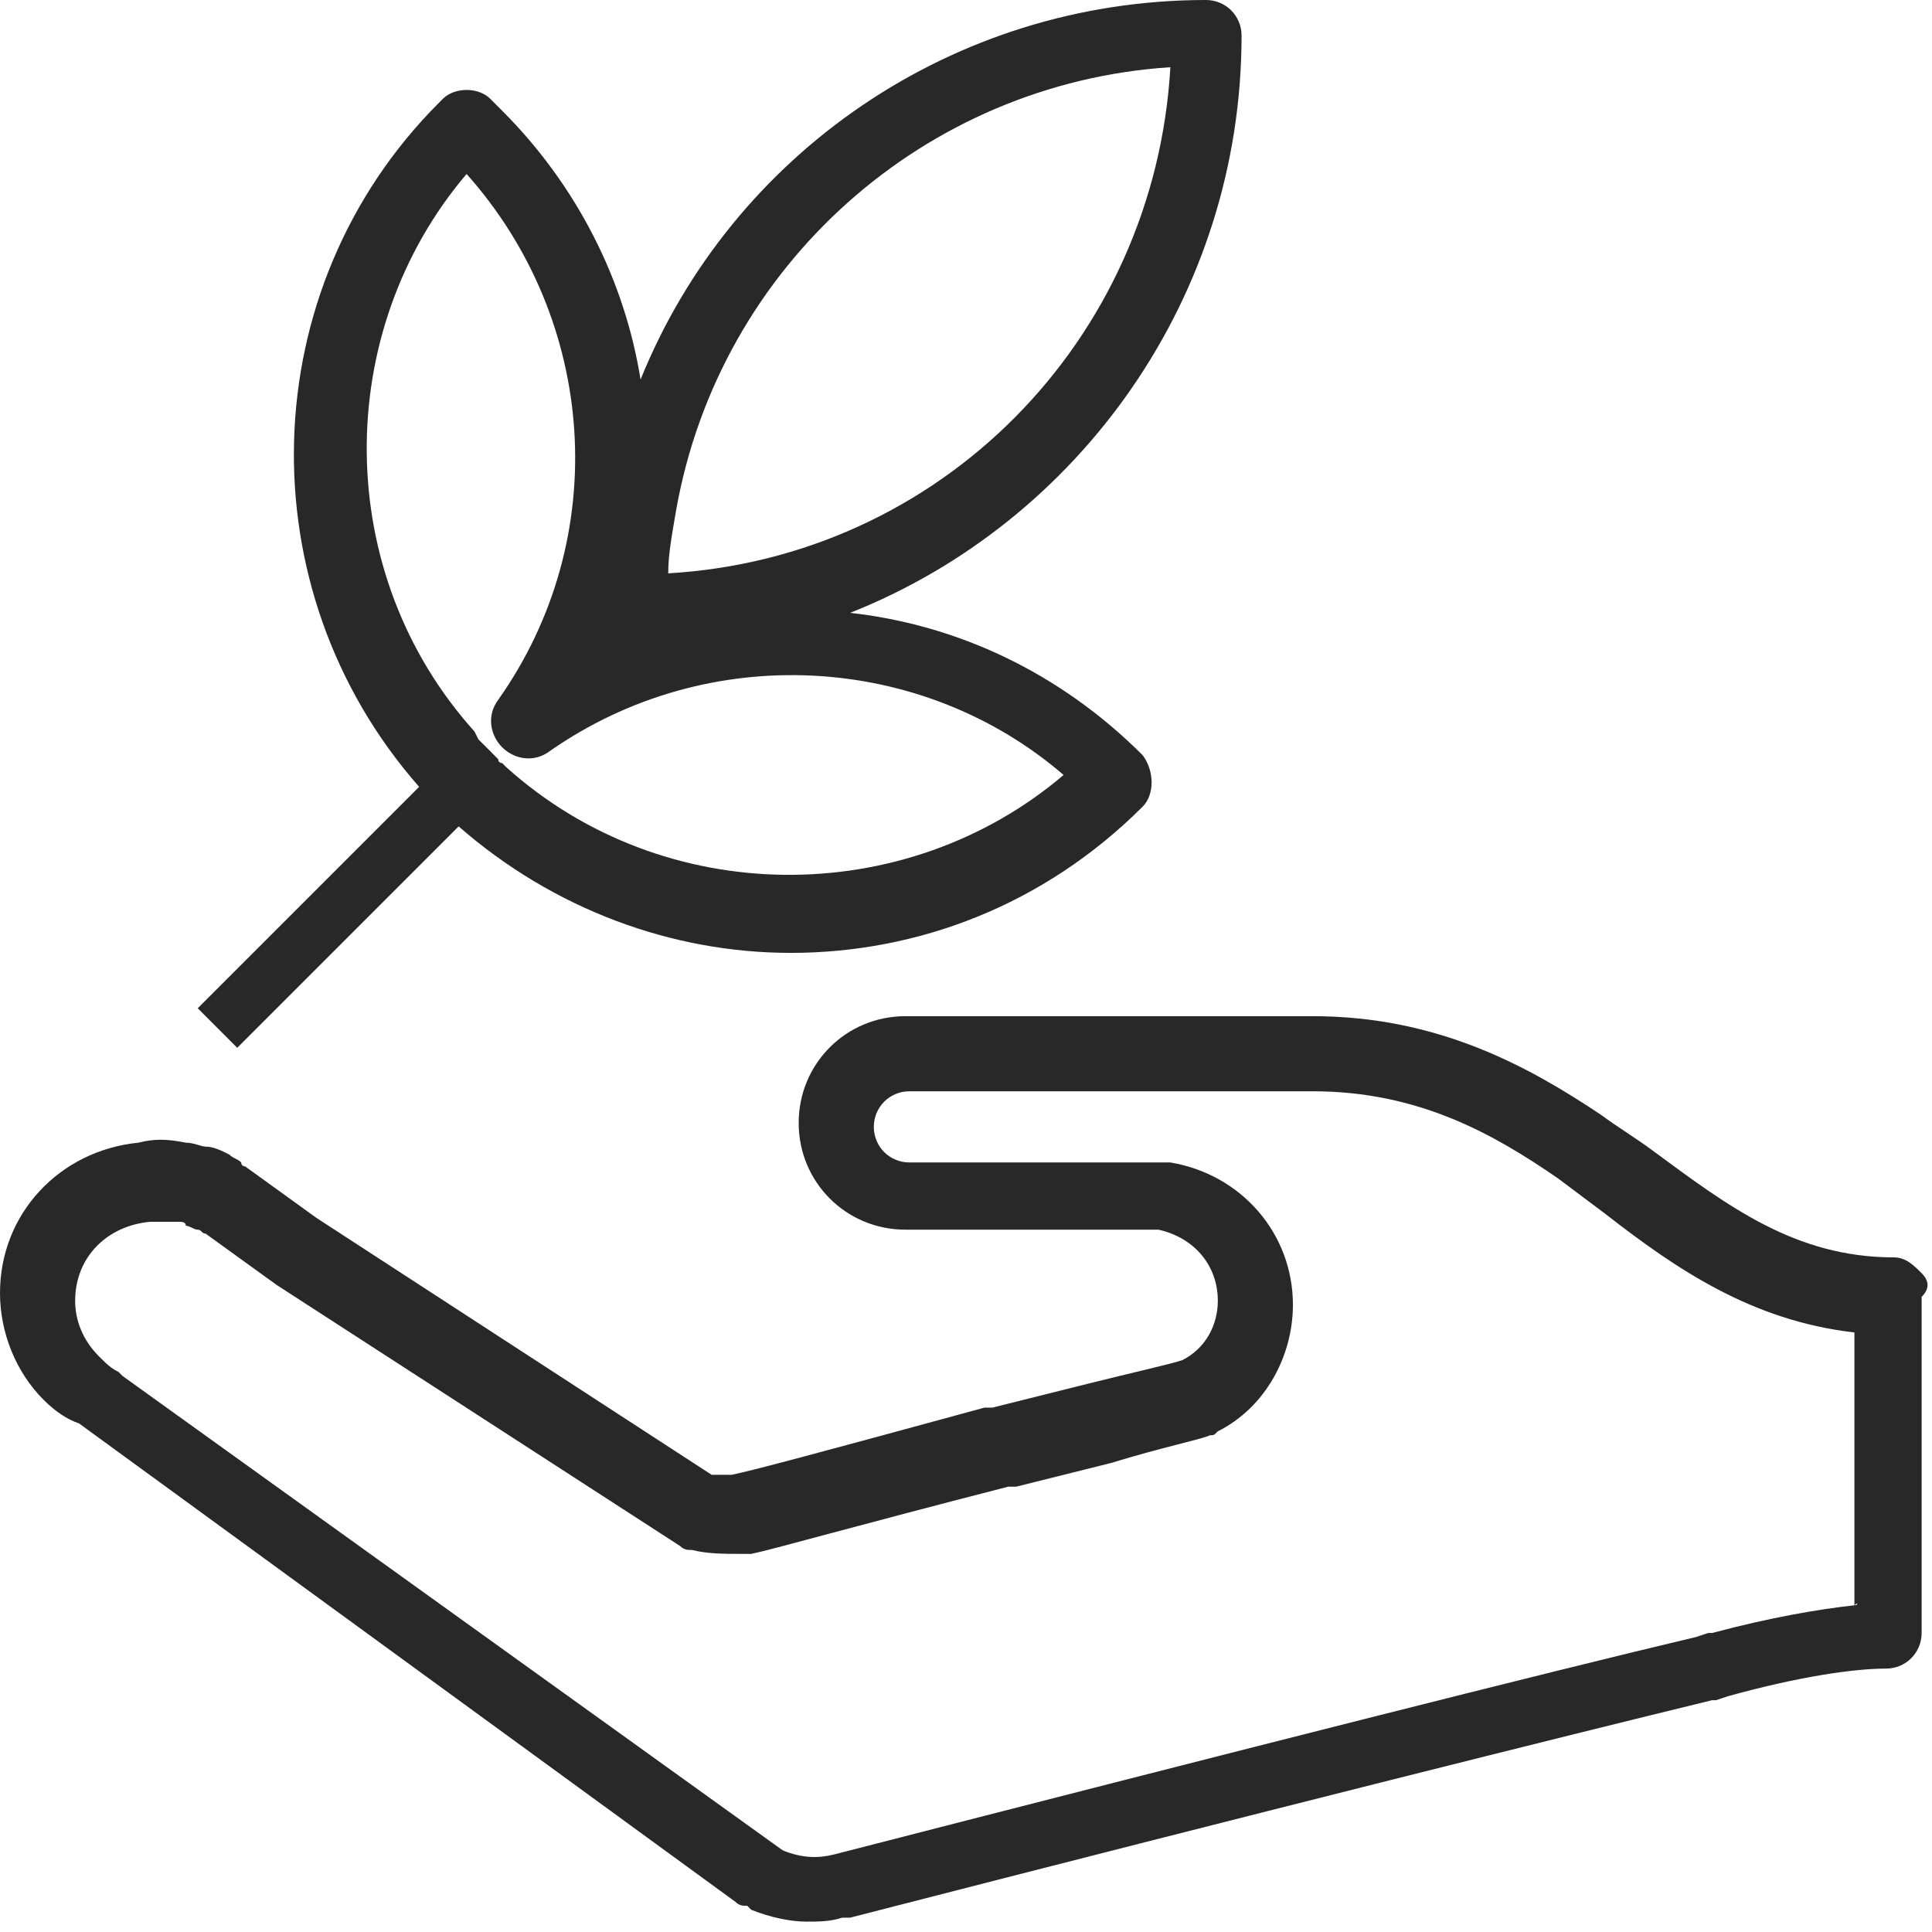 <svg width="38" height="38" viewBox="0 0 38 38" fill="none" xmlns="http://www.w3.org/2000/svg">
<path d="M37.796 25.042C37.64 24.886 37.485 24.731 37.251 24.731C35.307 24.731 33.985 23.72 32.507 22.631C32.196 22.398 31.808 22.164 31.496 21.931C30.097 20.998 28.308 19.987 25.819 19.987C24.73 19.987 23.875 19.987 23.175 19.987H17.809C16.642 19.987 15.709 20.92 15.709 22.087C15.709 23.253 16.642 24.186 17.809 24.186H22.786C23.486 24.342 23.953 24.886 23.953 25.586C23.953 26.053 23.72 26.519 23.253 26.753C23.02 26.831 22.32 26.986 21.386 27.219C20.764 27.375 20.142 27.53 19.52 27.686H19.364C15.943 28.619 14.776 28.93 14.387 29.008C14.232 29.008 14.076 29.008 13.998 29.008L6.222 23.953L4.822 22.942C4.822 22.942 4.744 22.942 4.744 22.864C4.666 22.787 4.588 22.787 4.511 22.709C4.355 22.631 4.2 22.553 4.044 22.553C3.966 22.553 3.811 22.475 3.655 22.475C3.266 22.398 3.033 22.398 2.722 22.475C1.167 22.631 0 23.875 0 25.431C0 26.208 0.311 26.986 0.855 27.53C1.089 27.764 1.322 27.919 1.555 27.997L14.465 37.407C14.543 37.485 14.62 37.485 14.698 37.485L14.776 37.563C15.165 37.718 15.554 37.796 15.865 37.796C16.098 37.796 16.331 37.796 16.565 37.718C16.565 37.718 16.565 37.718 16.642 37.718H16.72C24.886 35.618 30.797 34.141 33.674 33.441H33.752L33.985 33.363C35.385 32.974 36.474 32.819 37.096 32.819C37.485 32.819 37.796 32.508 37.796 32.119V31.73C37.796 31.652 37.796 31.652 37.796 31.574V25.508C37.951 25.353 37.951 25.197 37.796 25.042ZM36.474 31.574C35.774 31.652 34.84 31.808 33.674 32.119H33.596L33.363 32.197C30.408 32.897 24.575 34.374 16.409 36.474C16.098 36.552 15.787 36.552 15.398 36.396L2.411 27.064L2.333 26.986C2.178 26.908 2.1 26.831 1.944 26.675C1.633 26.364 1.478 25.975 1.478 25.586C1.478 24.731 2.1 24.109 2.955 24.031H3.033C3.189 24.031 3.344 24.031 3.5 24.031C3.577 24.031 3.655 24.031 3.655 24.109C3.733 24.109 3.811 24.186 3.888 24.186C3.966 24.186 3.966 24.264 4.044 24.264L5.444 25.275L13.376 30.408C13.454 30.486 13.532 30.486 13.61 30.486C13.921 30.563 14.232 30.563 14.62 30.563C14.698 30.563 14.698 30.563 14.776 30.563C15.165 30.486 16.798 30.019 19.831 29.241H19.987C20.609 29.086 21.231 28.93 21.853 28.775C22.864 28.464 23.642 28.308 23.797 28.23C23.875 28.23 23.875 28.23 23.953 28.152C24.886 27.686 25.43 26.675 25.43 25.664C25.43 24.264 24.419 23.098 23.02 22.864H22.942H17.887C17.498 22.864 17.187 22.553 17.187 22.164C17.187 21.776 17.498 21.464 17.887 21.464H23.253C23.953 21.464 24.808 21.464 25.819 21.464C27.919 21.464 29.397 22.32 30.641 23.175C30.952 23.409 31.263 23.642 31.574 23.875C32.974 24.964 34.452 25.975 36.474 26.208V30.875V31.574C36.551 31.497 36.551 31.574 36.474 31.574Z" fill="#282828"/>
<path d="M24.42 0.7C24.42 0.311 24.109 0 23.72 0C18.742 0 14.387 3.033 12.599 7.466C12.288 5.522 11.354 3.655 9.877 2.178C9.799 2.1 9.799 2.1 9.721 2.022L9.644 1.944C9.41 1.711 8.944 1.711 8.71 1.944C8.71 1.944 8.71 1.944 8.633 2.022C4.977 5.677 4.822 11.588 8.244 15.476L3.889 19.831L4.666 20.609L9.021 16.254C10.888 17.887 13.221 18.742 15.554 18.742C18.043 18.742 20.531 17.809 22.475 15.865C22.709 15.632 22.709 15.165 22.475 14.854C20.842 13.221 18.82 12.287 16.721 12.054C21.231 10.265 24.42 5.833 24.42 0.7ZM20.92 15.243C17.809 17.887 13.065 17.887 9.955 15.087L9.877 15.009C9.877 15.009 9.799 15.009 9.799 14.932L9.721 14.854L9.644 14.776C9.566 14.698 9.488 14.62 9.41 14.543L9.332 14.387C6.533 11.277 6.533 6.533 9.177 3.422C11.743 6.299 12.054 10.577 9.799 13.765C9.566 14.076 9.644 14.465 9.877 14.698C10.11 14.932 10.499 15.009 10.81 14.776C13.921 12.599 18.12 12.832 20.92 15.243ZM13.143 11.277C13.143 10.888 13.221 10.499 13.299 10.032C14.154 5.211 18.198 1.633 23.02 1.322C22.709 6.688 18.509 10.965 13.143 11.277Z" fill="#282828"/>
</svg>
